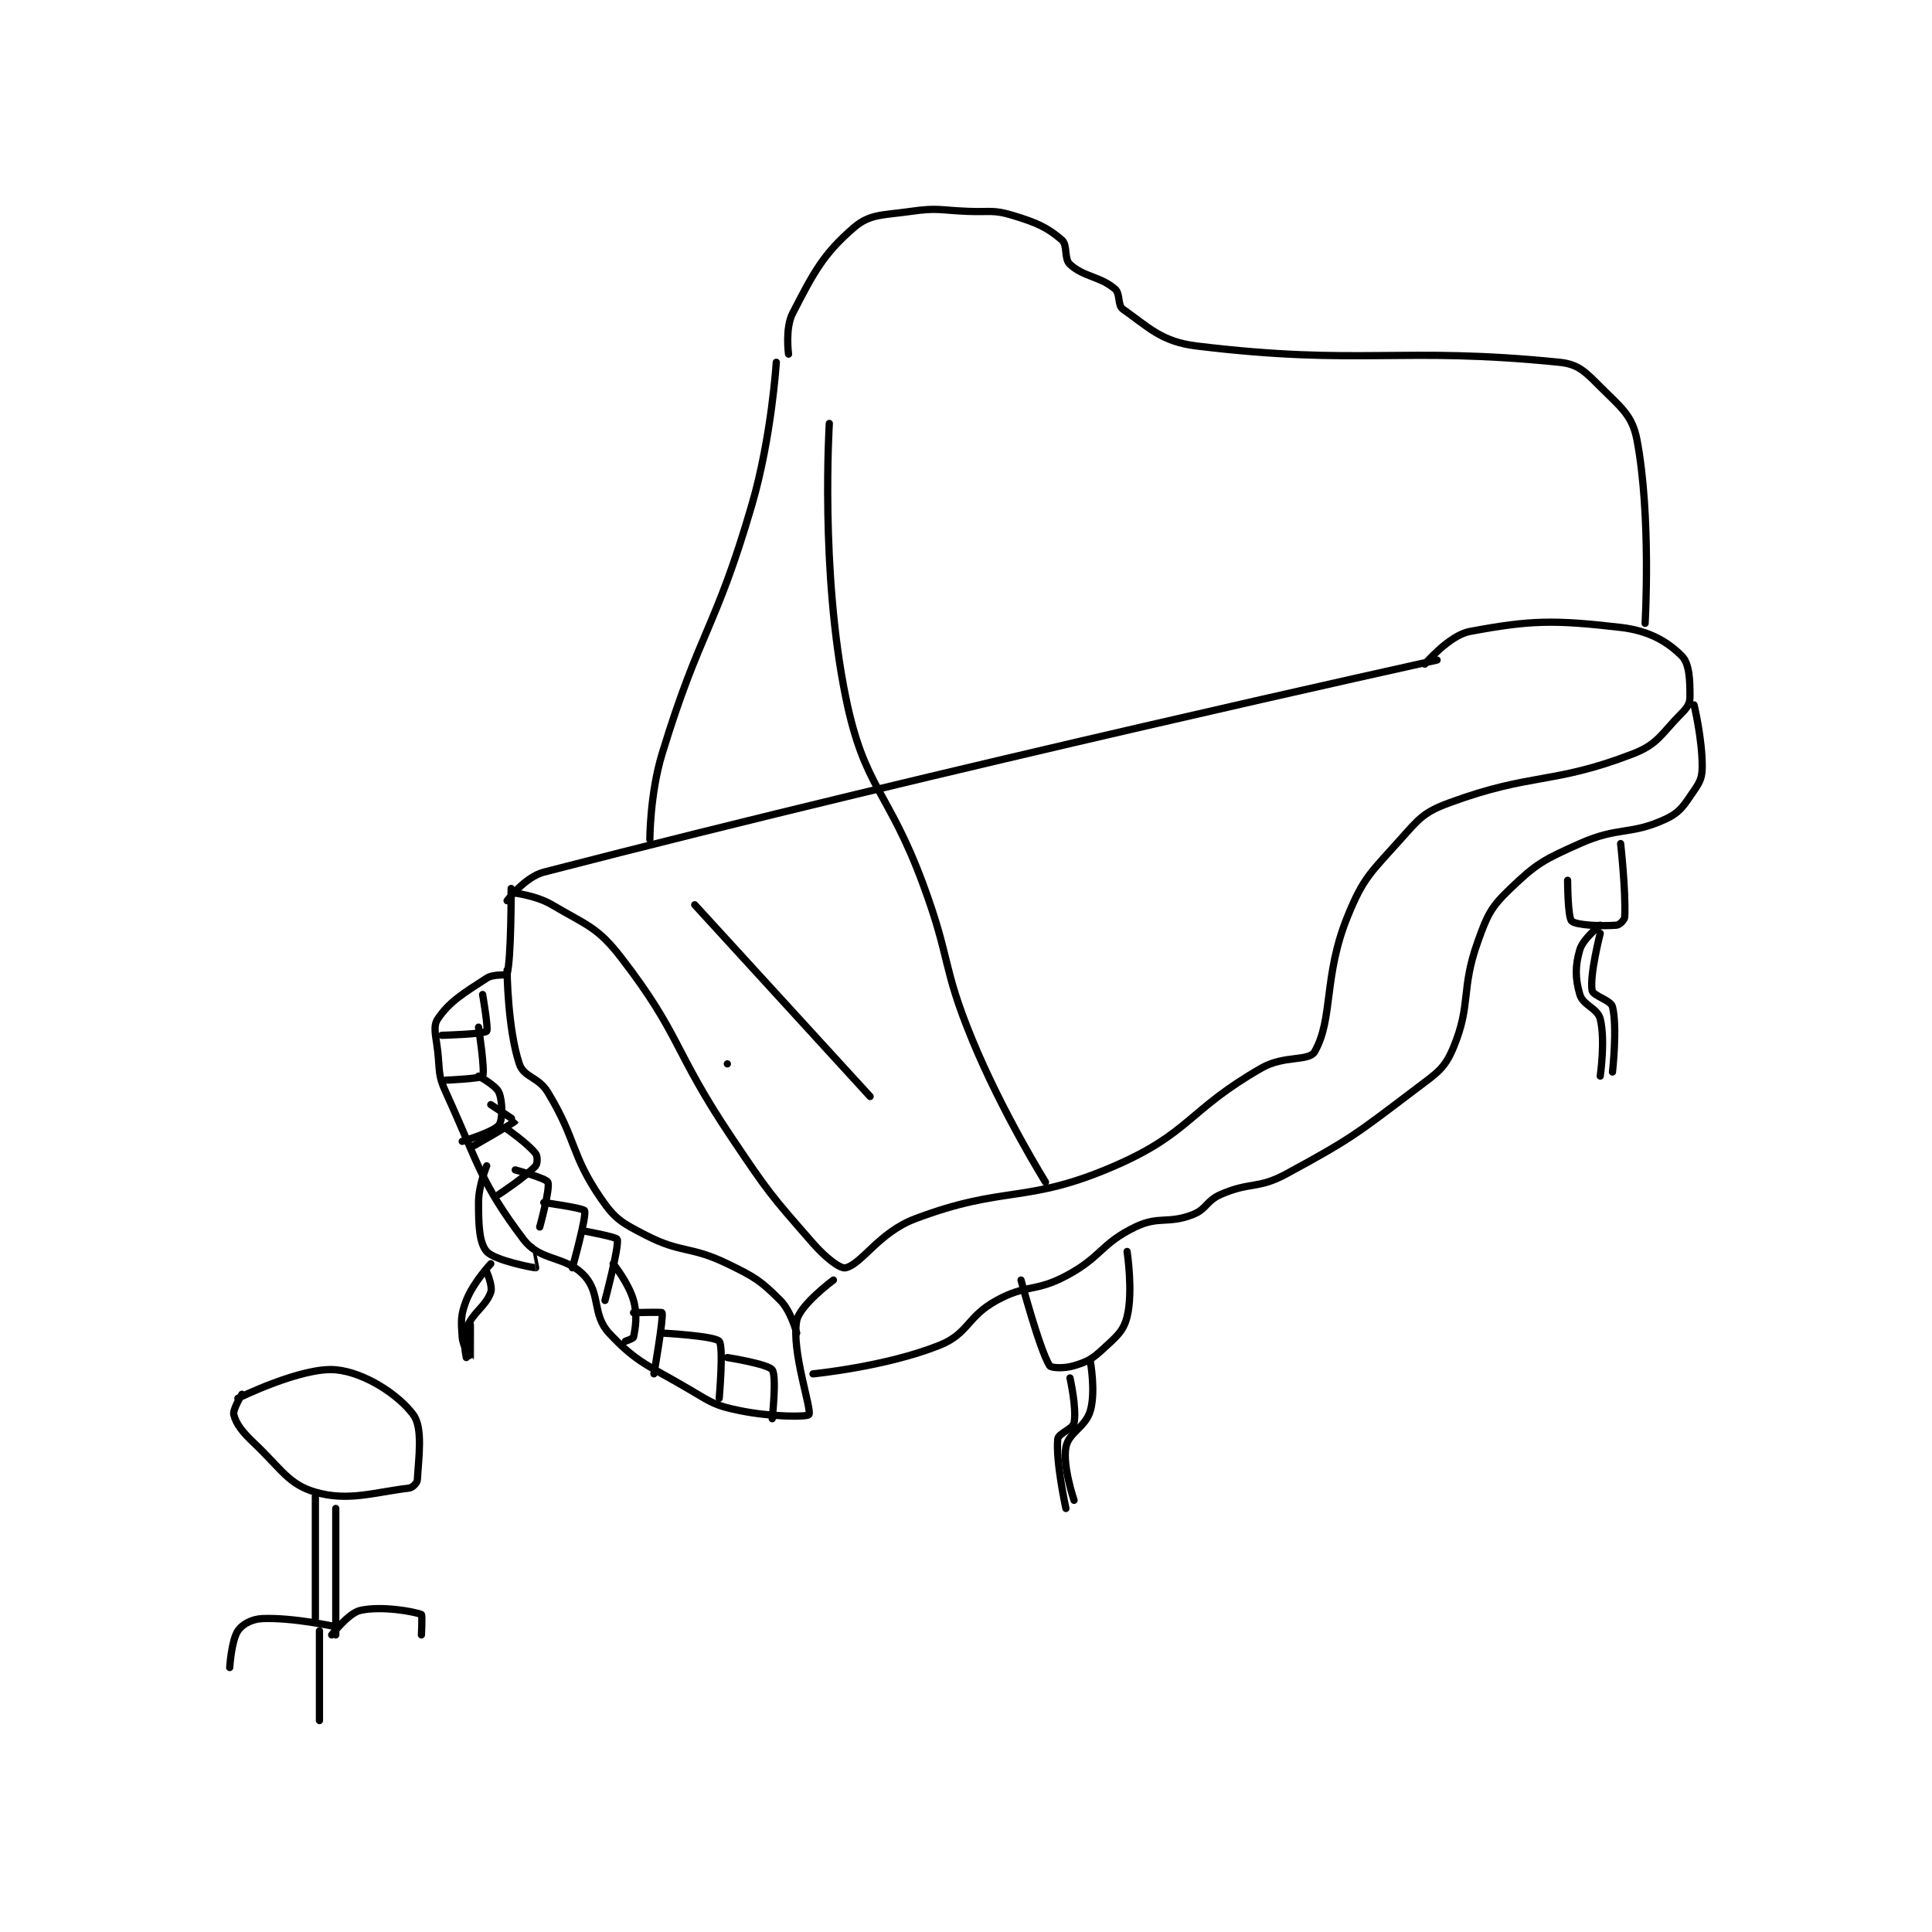 <?xml version="1.0" encoding="utf-8"?>
<!DOCTYPE svg PUBLIC "-//W3C//DTD SVG 1.1//EN" "http://www.w3.org/Graphics/SVG/1.1/DTD/svg11.dtd">
<svg viewBox="0 0 800 800" preserveAspectRatio="xMinYMin meet" xmlns="http://www.w3.org/2000/svg" version="1.1">
<g fill="none" stroke="black" stroke-linecap="round" stroke-linejoin="round" stroke-width="1.776">
<g transform="translate(95.121,87.52) scale(1.689) translate(-123,-9)">
<path id="0" d="M245 218 L245 218 "/>
<path id="1" d="M191 178 C191 178 195.38 172.196 200 171 C299.333 145.296 419 119 419 119 "/>
<path id="2" d="M192 176 C192 176 197.919 176.581 202 179 C210.561 184.073 213.097 184.353 219 192 C233.652 210.981 231.703 214.707 246 236 C255.073 249.513 255.613 250.129 266 262 C269.104 265.548 272.674 268.318 274 268 C278.017 267.036 282.158 259.349 291 256 C313.129 247.618 318.238 252.473 340 243 C358.493 234.95 358.033 229.267 376 219 C381.524 215.843 387.606 217.456 389 215 C393.599 206.897 391.111 196.581 397 182 C400.941 172.241 402.795 171.069 410 163 C414.641 157.803 415.737 156.308 422 154 C442.21 146.554 447.359 149.581 467 142 C473.276 139.578 473.952 137.048 479 132 C480.377 130.623 481 129.601 481 128 C481 123.998 480.902 119.902 479 118 C475.513 114.513 470.998 111.808 464 111 C447.671 109.116 441.945 109.198 427 112 C421.976 112.942 416 120 416 120 "/>
<path id="3" d="M237 179 L280 226 "/>
<path id="4" d="M192 175 C192 175 192.042 192.179 191 196 C190.884 196.425 187.756 195.863 186 197 C180.255 200.717 176.794 202.81 174 207 C172.758 208.862 173.57 211.125 174 215 C174.55 219.951 174.023 220.669 176 225 C184.094 242.73 184.579 247.208 195 261 C199.208 266.569 205.369 264.928 210 270 C213.975 274.353 211.826 279.505 216 284 C222.947 291.481 225.775 291.929 236 298 C241.406 301.21 242.095 301.778 248 303 C255.795 304.613 264.633 304.577 265 304 C265.789 302.761 260.654 288.402 262 281 C262.697 277.164 271 271 271 271 "/>
<path id="5" d="M191 195 C191 195 191.108 209.323 194 218 C195.125 221.374 198.635 221.097 201 225 C208.128 236.761 206.555 240.142 214 251 C217.528 256.145 219.19 257.001 225 260 C233.769 264.526 235.867 262.572 245 267 C251.779 270.287 253.157 271.157 258 276 C260.642 278.642 262 284 262 284 "/>
<path id="6" d="M185 201 C185 201 186.48 209.52 186 210 C185.28 210.72 175 211 175 211 "/>
<path id="7" d="M184 209 C184 209 185.671 219.91 185 221 C184.615 221.626 176 222 176 222 "/>
<path id="8" d="M184 221 C184 221 188.287 223.29 189 225 C189.937 227.249 189.949 231.735 189 233 C187.725 234.7 180 237 180 237 "/>
<path id="9" d="M187 228 C187 228 193.023 231.944 193 232 C192.859 232.352 183 238 183 238 "/>
<path id="10" d="M191 234 C191 234 196.111 237.571 198 240 C198.495 240.637 198.486 242.46 198 243 C195.555 245.716 189 250 189 250 "/>
<path id="11" d="M193 244 C193 244 200.596 246.058 201 247 C201.637 248.486 199 258 199 258 "/>
<path id="12" d="M200 252 C200 252 209.715 253.349 210 254 C210.566 255.295 207 268 207 268 "/>
<path id="13" d="M210 259 C210 259 217.838 260.45 218 261 C218.524 262.782 215 276 215 276 "/>
<path id="14" d="M217 267 C217 267 220.824 271.765 222 276 C223.019 279.668 222.453 282.734 222 285 C221.929 285.352 220 286 220 286 "/>
<path id="15" d="M222 279 C222 279 228.934 278.802 229 279 C229.405 280.214 227 294 227 294 "/>
<path id="16" d="M229 284 C229 284 241.85 284.686 243 286 C244.13 287.291 243 300 243 300 "/>
<path id="17" d="M245 290 C245 290 254.947 291.565 256 293 C257.141 294.556 256 305 256 305 "/>
<path id="18" d="M186 243 C186 243 184 247.821 184 252 C184 257.571 184.165 261.902 186 264 C187.935 266.212 197.634 268.033 198 268 C198.017 267.998 197 263 197 263 "/>
<path id="19" d="M187 267 C187 267 182.706 271.613 181 276 C179.587 279.635 179.719 281.068 180 285 C180.162 287.265 181.999 290.002 182 290 C182.002 289.997 182 282 182 282 "/>
<path id="20" d="M186 269 C186 269 187.536 272.5 187 274 C185.714 277.6 182.552 278.862 181 283 C180.035 285.575 181 290 181 290 "/>
<path id="21" d="M266 294 C266 294 283.809 292.276 297 287 C304.181 284.128 303.702 280.002 311 276 C318.393 271.946 320.414 274.016 328 270 C336.78 265.352 336.488 262.119 345 258 C350.767 255.209 352.923 257.315 359 255 C362.574 253.639 362.332 251.595 366 250 C373.265 246.841 375.043 248.769 382 245 C398.131 236.262 399.265 235.141 414 224 C419.097 220.146 420.856 219.147 423 214 C427.445 203.332 424.755 199.826 429 188 C431.393 181.333 432.177 179.63 437 175 C443.49 168.769 445.26 167.91 454 164 C463.443 159.776 466.409 161.989 475 158 C478.702 156.281 479.513 154.592 482 151 C483.55 148.761 484 147.703 484 145 C484 138.242 482 130 482 130 "/>
<path id="22" d="M317 271 C317 271 321.545 288.034 324 292 C324.36 292.582 327.609 292.736 330 292 C333.28 290.991 334.346 290.45 337 288 C340.323 284.933 342.095 283.621 343 280 C344.525 273.901 343 264 343 264 "/>
<path id="23" d="M329 295 C329 295 330.698 302.508 330 306 C329.69 307.552 326.136 308.576 326 310 C325.48 315.462 328 327 328 327 "/>
<path id="24" d="M334 291 C334 291 335.33 298.345 334 303 C332.813 307.156 328.671 308.312 328 312 C327.16 316.619 330 325 330 325 "/>
<path id="25" d="M451 173 C451 173 451.023 182.105 452 183 C453.145 184.049 459.348 184.281 463 184 C463.72 183.945 464.964 182.727 465 182 C465.311 175.782 464 164 464 164 "/>
<path id="26" d="M459 184 C459 184 454.79 187.313 454 190 C452.836 193.957 452.836 197.043 454 201 C454.79 203.687 458.333 204.333 459 207 C460.287 212.15 459 221 459 221 "/>
<path id="27" d="M459 186 C459 186 456.37 196.22 457 200 C457.223 201.337 461.592 202.37 462 204 C463.242 208.969 462 220 462 220 "/>
<path id="28" d="M226 163 C226 163 226.007 151.818 229 142 C238.248 111.666 242.079 111.586 251 81 C255.863 64.327 257 46 257 46 "/>
<path id="29" d="M270 61 C270 61 267.73 97.196 274 128 C278.611 150.652 284.422 150.757 293 174 C299.865 192.603 297.56 193.897 305 212 C312.347 229.878 323 247 323 247 "/>
<path id="30" d="M260 44 C260 44 259.132 37.62 261 34 C266.107 24.105 268.458 19.501 276 13 C279.975 9.573 283.132 9.981 290 9 C296.599 8.057 297.04 8.722 304 9 C309.489 9.22 310.177 8.532 315 10 C320.899 11.796 323.4 12.914 327 16 C328.5 17.286 327.474 20.591 329 22 C332.348 25.09 336.328 24.893 340 28 C341.423 29.204 340.591 32.014 342 33 C348.225 37.357 351.387 40.954 360 42 C400.365 46.904 409.911 42.052 449 46 C453.637 46.468 455.348 48.348 459 52 C464.022 57.022 466.852 58.949 468 65 C471.541 83.672 470 110 470 110 "/>
<path id="31" d="M125 300 C125 300 140.731 292.231 149 293 C156.092 293.66 164.38 299.112 168 304 C170.417 307.263 169.305 314.514 169 320 C168.96 320.726 167.833 321.9 167 322 C158.403 323.032 152.049 325.33 144 323 C137.452 321.105 135.679 317.345 129 311 C126.053 308.2 124.575 306.301 124 304 C123.686 302.745 126 299 126 299 "/>
<path id="32" d="M144 324 L144 354 "/>
<path id="33" d="M149 327 L149 358 "/>
<path id="34" d="M149 356 C149 356 138.566 353.685 131 354 C128.414 354.108 126.074 355.389 125 357 C123.415 359.378 123 366 123 366 "/>
<path id="35" d="M145 357 L145 379 "/>
<path id="36" d="M148 358 C148 358 152.078 352.664 155 352 C160.16 350.827 168.112 352.245 170 353 C170.245 353.098 170 358 170 358 "/>
</g>
</g>
</svg>
